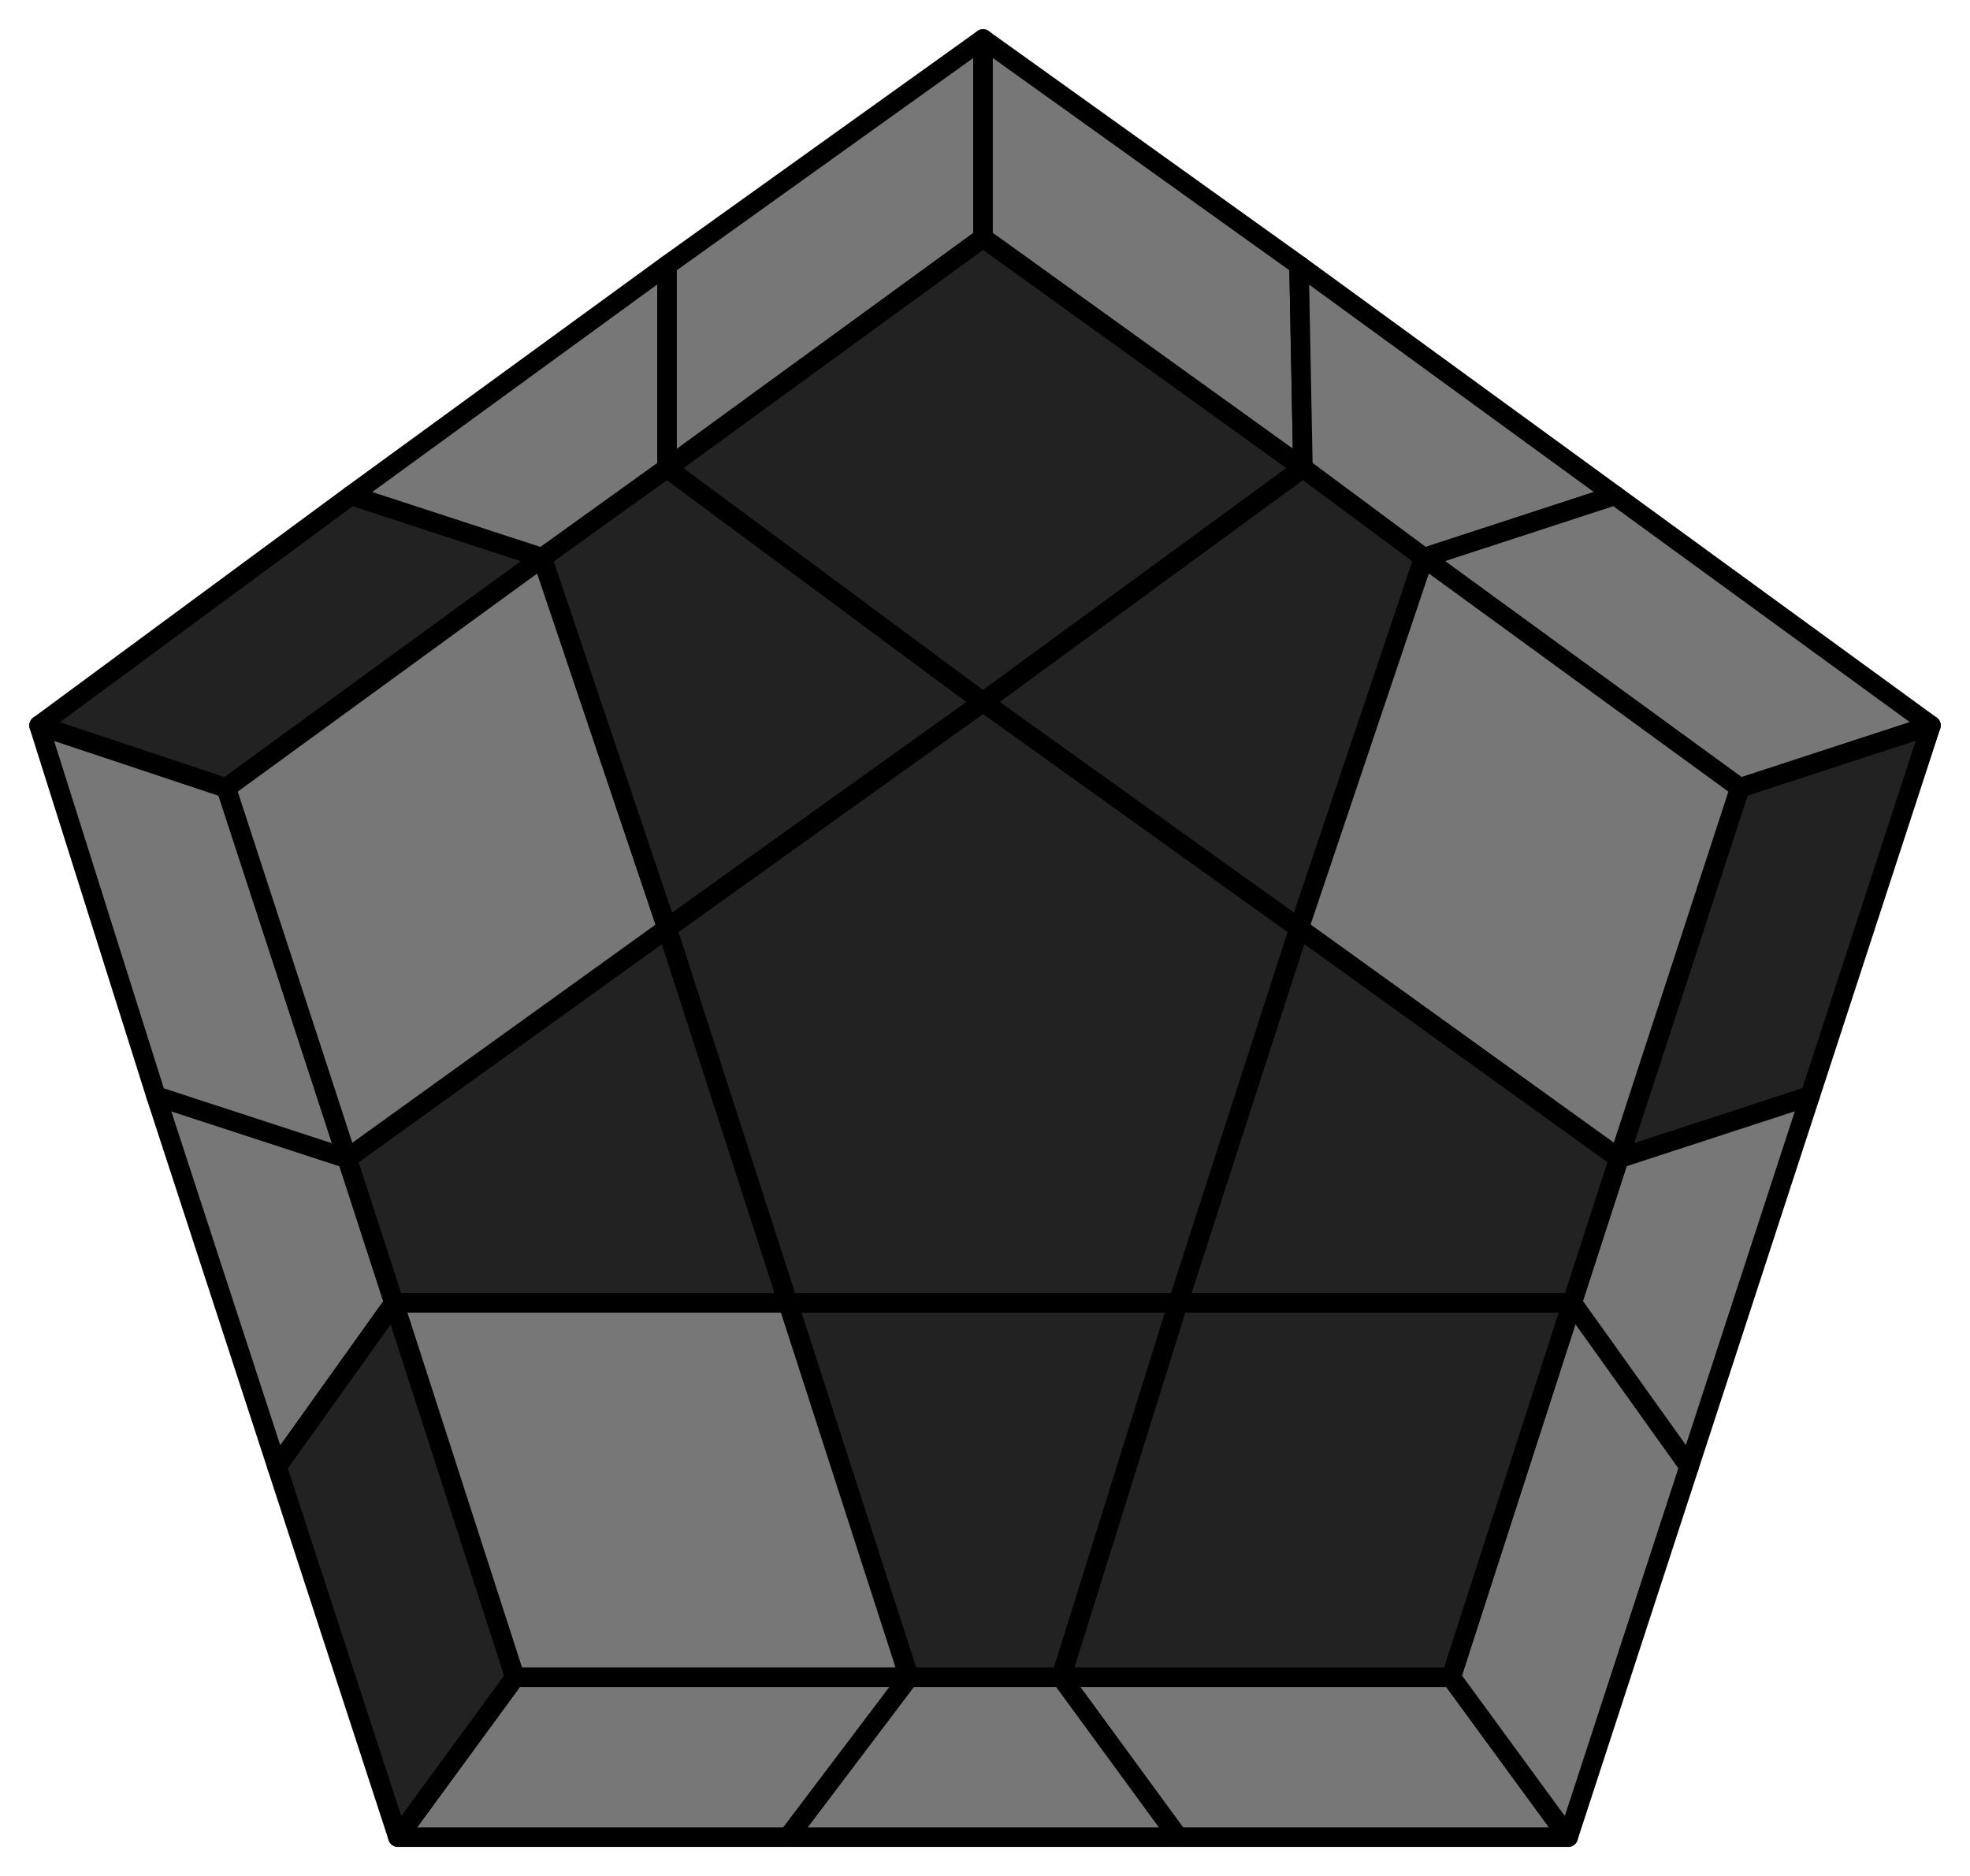 <svg id='10'
xmlns="http://www.w3.org/2000/svg" width="505" height="481">
<style>
polygon { stroke: black; stroke-width: 5px; stroke-linejoin: round;}
.light {fill: #777;}
.dark {fill: #222;}
</style>
<polygon class="light" points="402 471 302 471 272 430 372 430"/>
<polygon class="light" points="302 471 202 471 233 430 272 430"/>
<polygon class="light" points="202 471 102 471 132 430 233 430"/>
<polygon class="dark" points="102 471 71 376 101 334 132 430"/>
<polygon class="light" points="71 376 40 281 89 297 101 334"/>
<polygon class="light" points="40 281 10 186 58 202 89 297"/>
<polygon class="dark" points="10 186 90 127 139 143 58 202"/>
<polygon class="light" points="90 127 171 68 171 120 139 143"/>
<polygon class="light" points="171 68 252 10 252 61 171 120"/>
<polygon class="light" points="252 10 333 68 334 120 252 61"/>
<polygon class="light" points="333 68 414 127 365 143 334 120"/>
<polygon class="light" points="414 127 495 186 446 202 365 143"/>
<polygon class="dark" points="495 186 464 281 415 297 446 202"/>
<polygon class="light" points="464 281 433 376 403 334 415 297"/>
<polygon class="light" points="433 376 402 471 372 430 403 334"/>
<polygon class="dark" points="372 430 272 430 302 334 403 334"/>
<polygon class="dark" points="272 430 233 430 202 334 302 334"/>
<polygon class="light" points="132 430 101 334 202 334 233 430"/>
<polygon class="dark" points="101 334 89 297 171 238 202 334"/>
<polygon class="light" points="58 202 139 143 171 238 89 297"/>
<polygon class="dark" points="139 143 171 120 252 180 171 238"/>
<polygon class="dark" points="252 61 334 120 252 180 171 120"/>
<polygon class="dark" points="334 120 365 143 333 238 252 180"/>
<polygon class="light" points="446 202 415 297 333 238 365 143"/>
<polygon class="dark" points="415 297 403 334 302 334 333 238"/>
<polygon class="dark" points="302 334 202 334 171 238 252 180 333 238"/>
</svg>